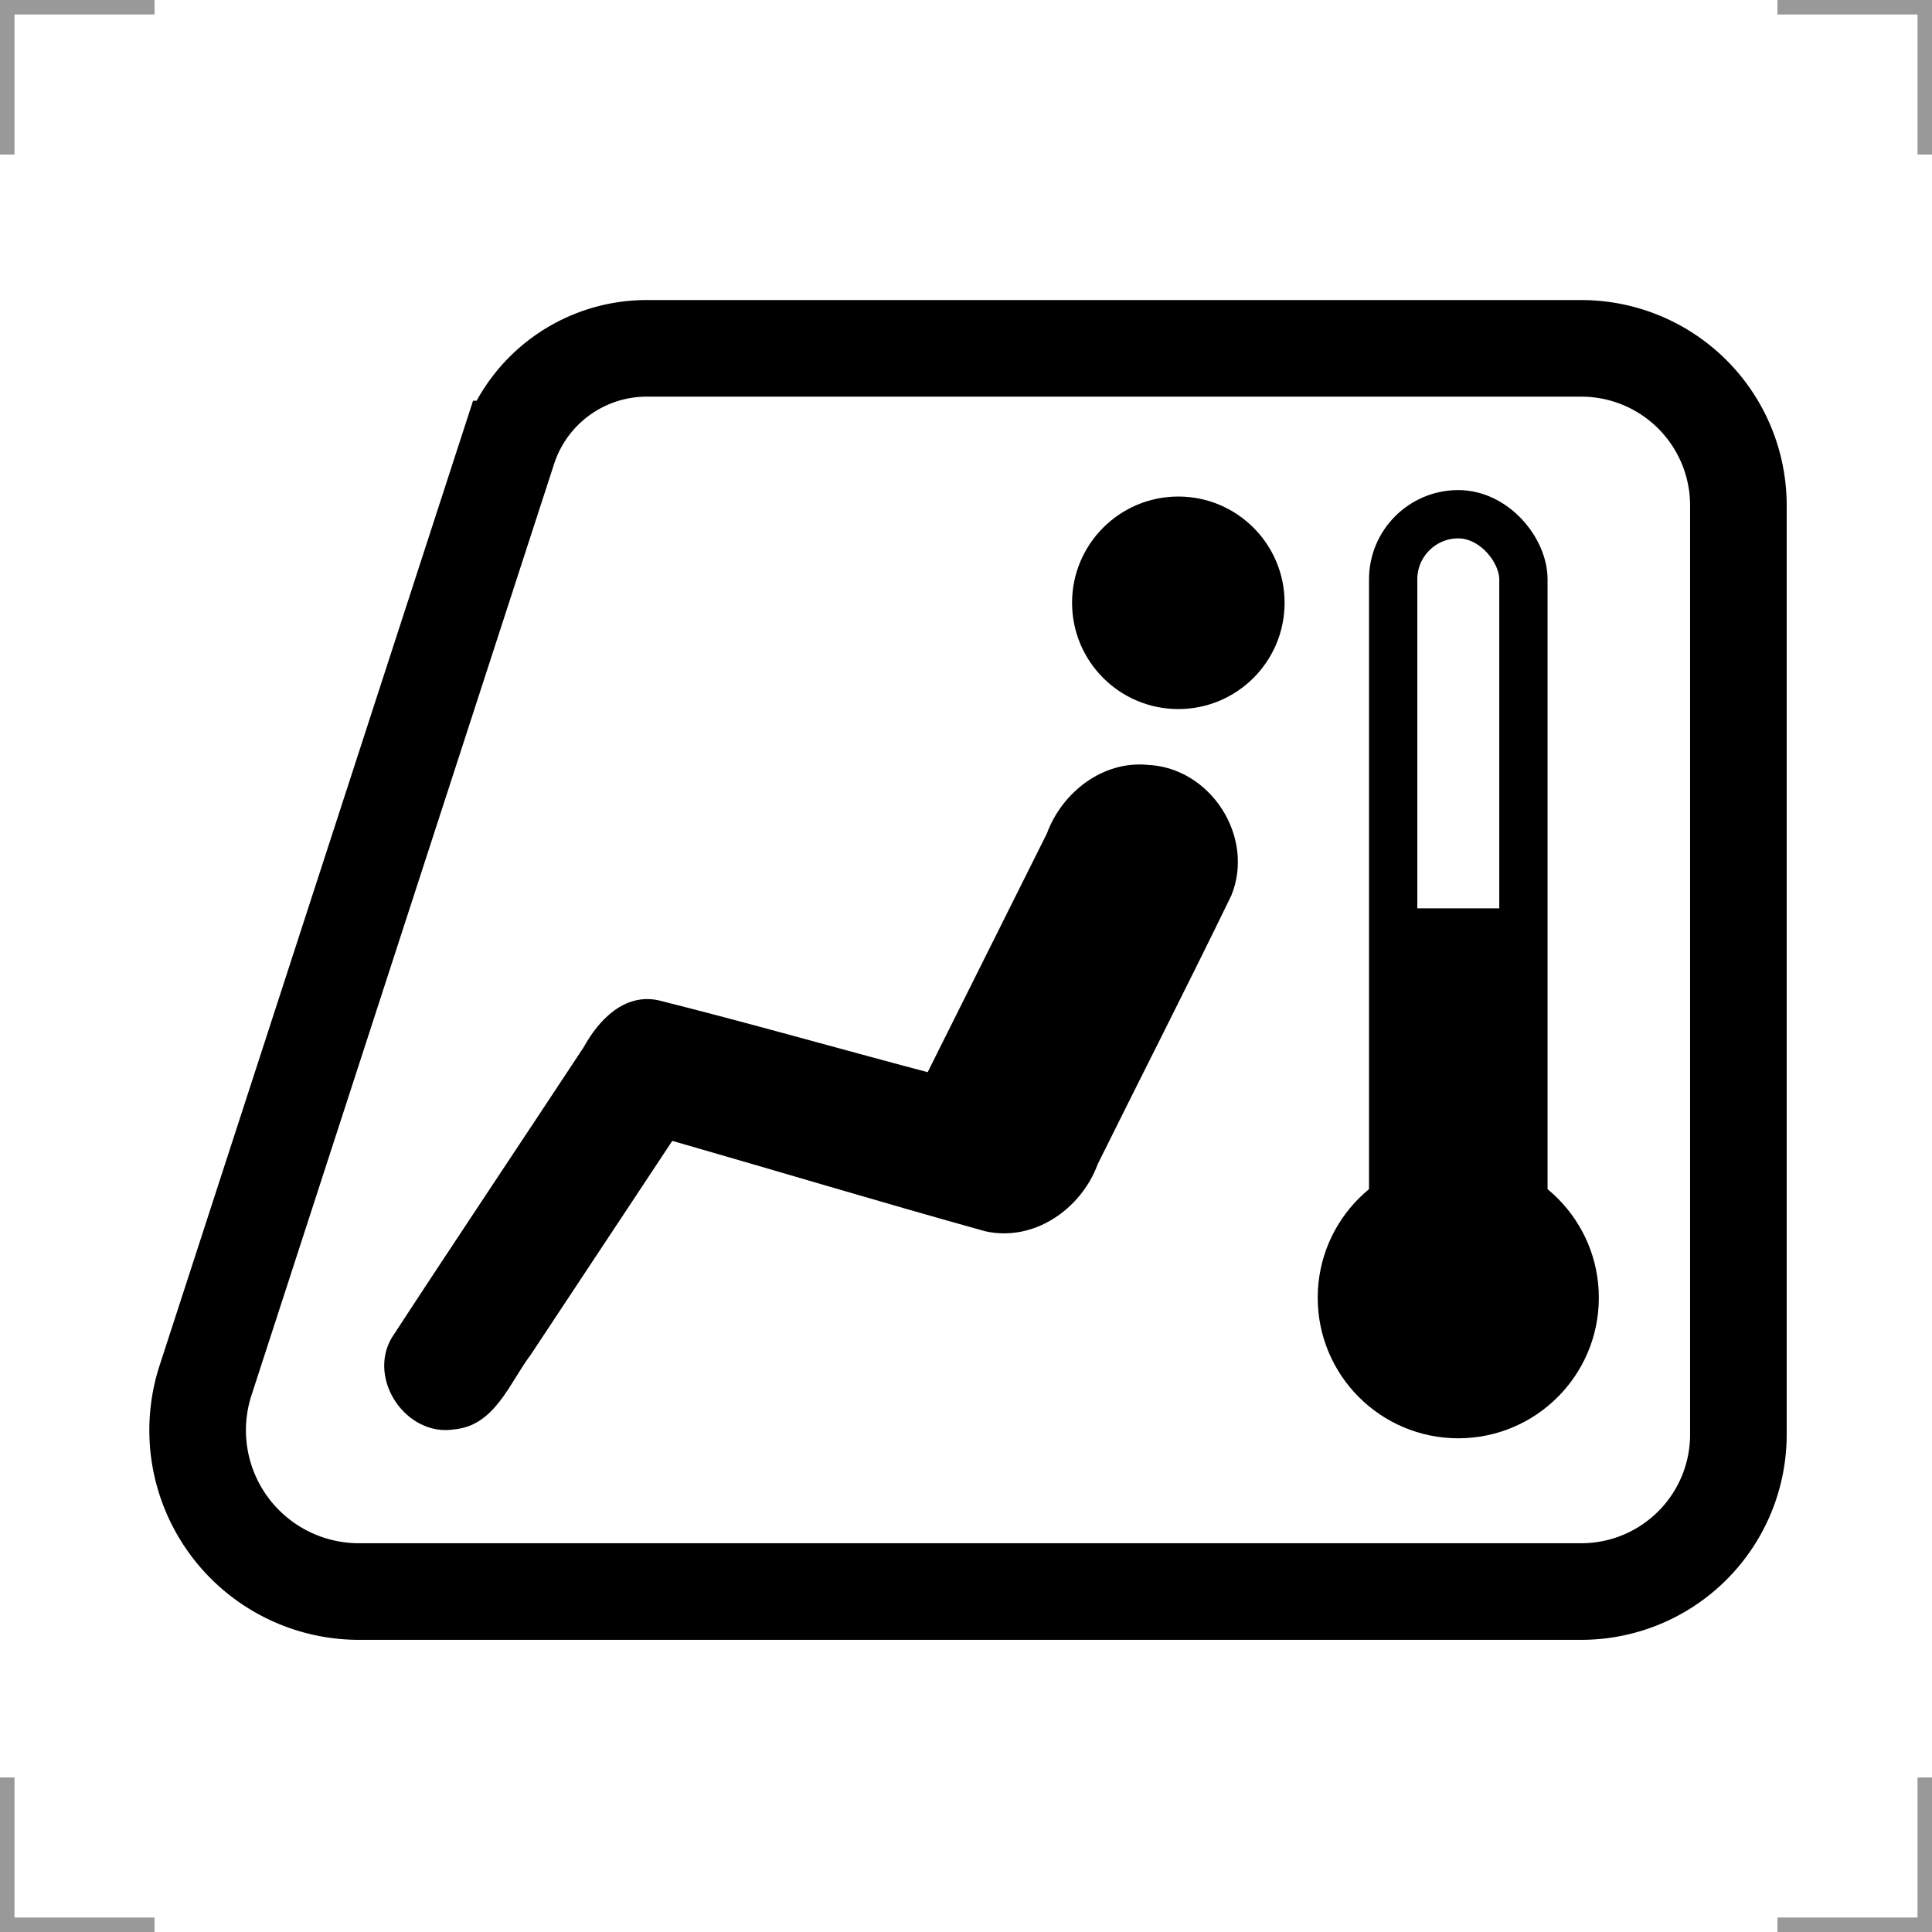 <?xml version="1.0" encoding="UTF-8"?>
<svg width="200" height="200" version="1.1" xmlns="http://www.w3.org/2000/svg">
 <g fill="none" stroke="#999" stroke-width="3">
  <path d="m0 16v-16h16"/>
  <path d="m200 16v-16h-16"/>
  <path d="m0 184v16h16"/>
  <path d="m200 184v16h-16"/>
 </g>
 <circle cx="150.96" cy="134.34" r="14.551"/>
 <rect x="144.22" y="53.233" width="13.483" height="84.939" rx="6.742" ry="6.742" fill="none" stroke="#000" stroke-width="5"/>
 <rect x="144.82" y="94.031" width="13.483" height="44.144"/>
 <circle cx="121.98" cy="62.402" r="11"/>
 <path d="m66.952 36.062h96.743a16.263 16.263 0 0 1 16.263 16.263v96.167a16.263 16.263 0 0 1-16.263 16.263h-126.54a16.697 16.697 0 0 1-15.879-21.856l31.327-96.414a15.085 15.085 0 0 1 14.347-10.424z" fill="none" stroke="#000" stroke-width="10"/>
 <path d="m118.82 79.18c-4.672-0.454-8.885 2.852-10.451 7.111-4.112 8.233-8.224 16.467-12.336 24.7-9.293-2.456-18.618-5.123-27.892-7.446-3.545-0.74-6.178 2.063-7.722 4.868-6.614 10.033-13.305 20.018-19.872 30.081-2.526 4.303 1.506 10.242 6.438 9.48 4.251-0.378 5.731-4.78 7.955-7.732 4.885-7.38 9.77-14.76 14.655-22.141 10.791 3.098 21.582 6.352 32.374 9.353 5.037 1.144 9.955-2.283 11.661-6.934 4.599-9.285 9.322-18.514 13.843-27.835 2.453-6.041-2.127-13.208-8.653-13.504z" stroke-width="20"/>
</svg>
